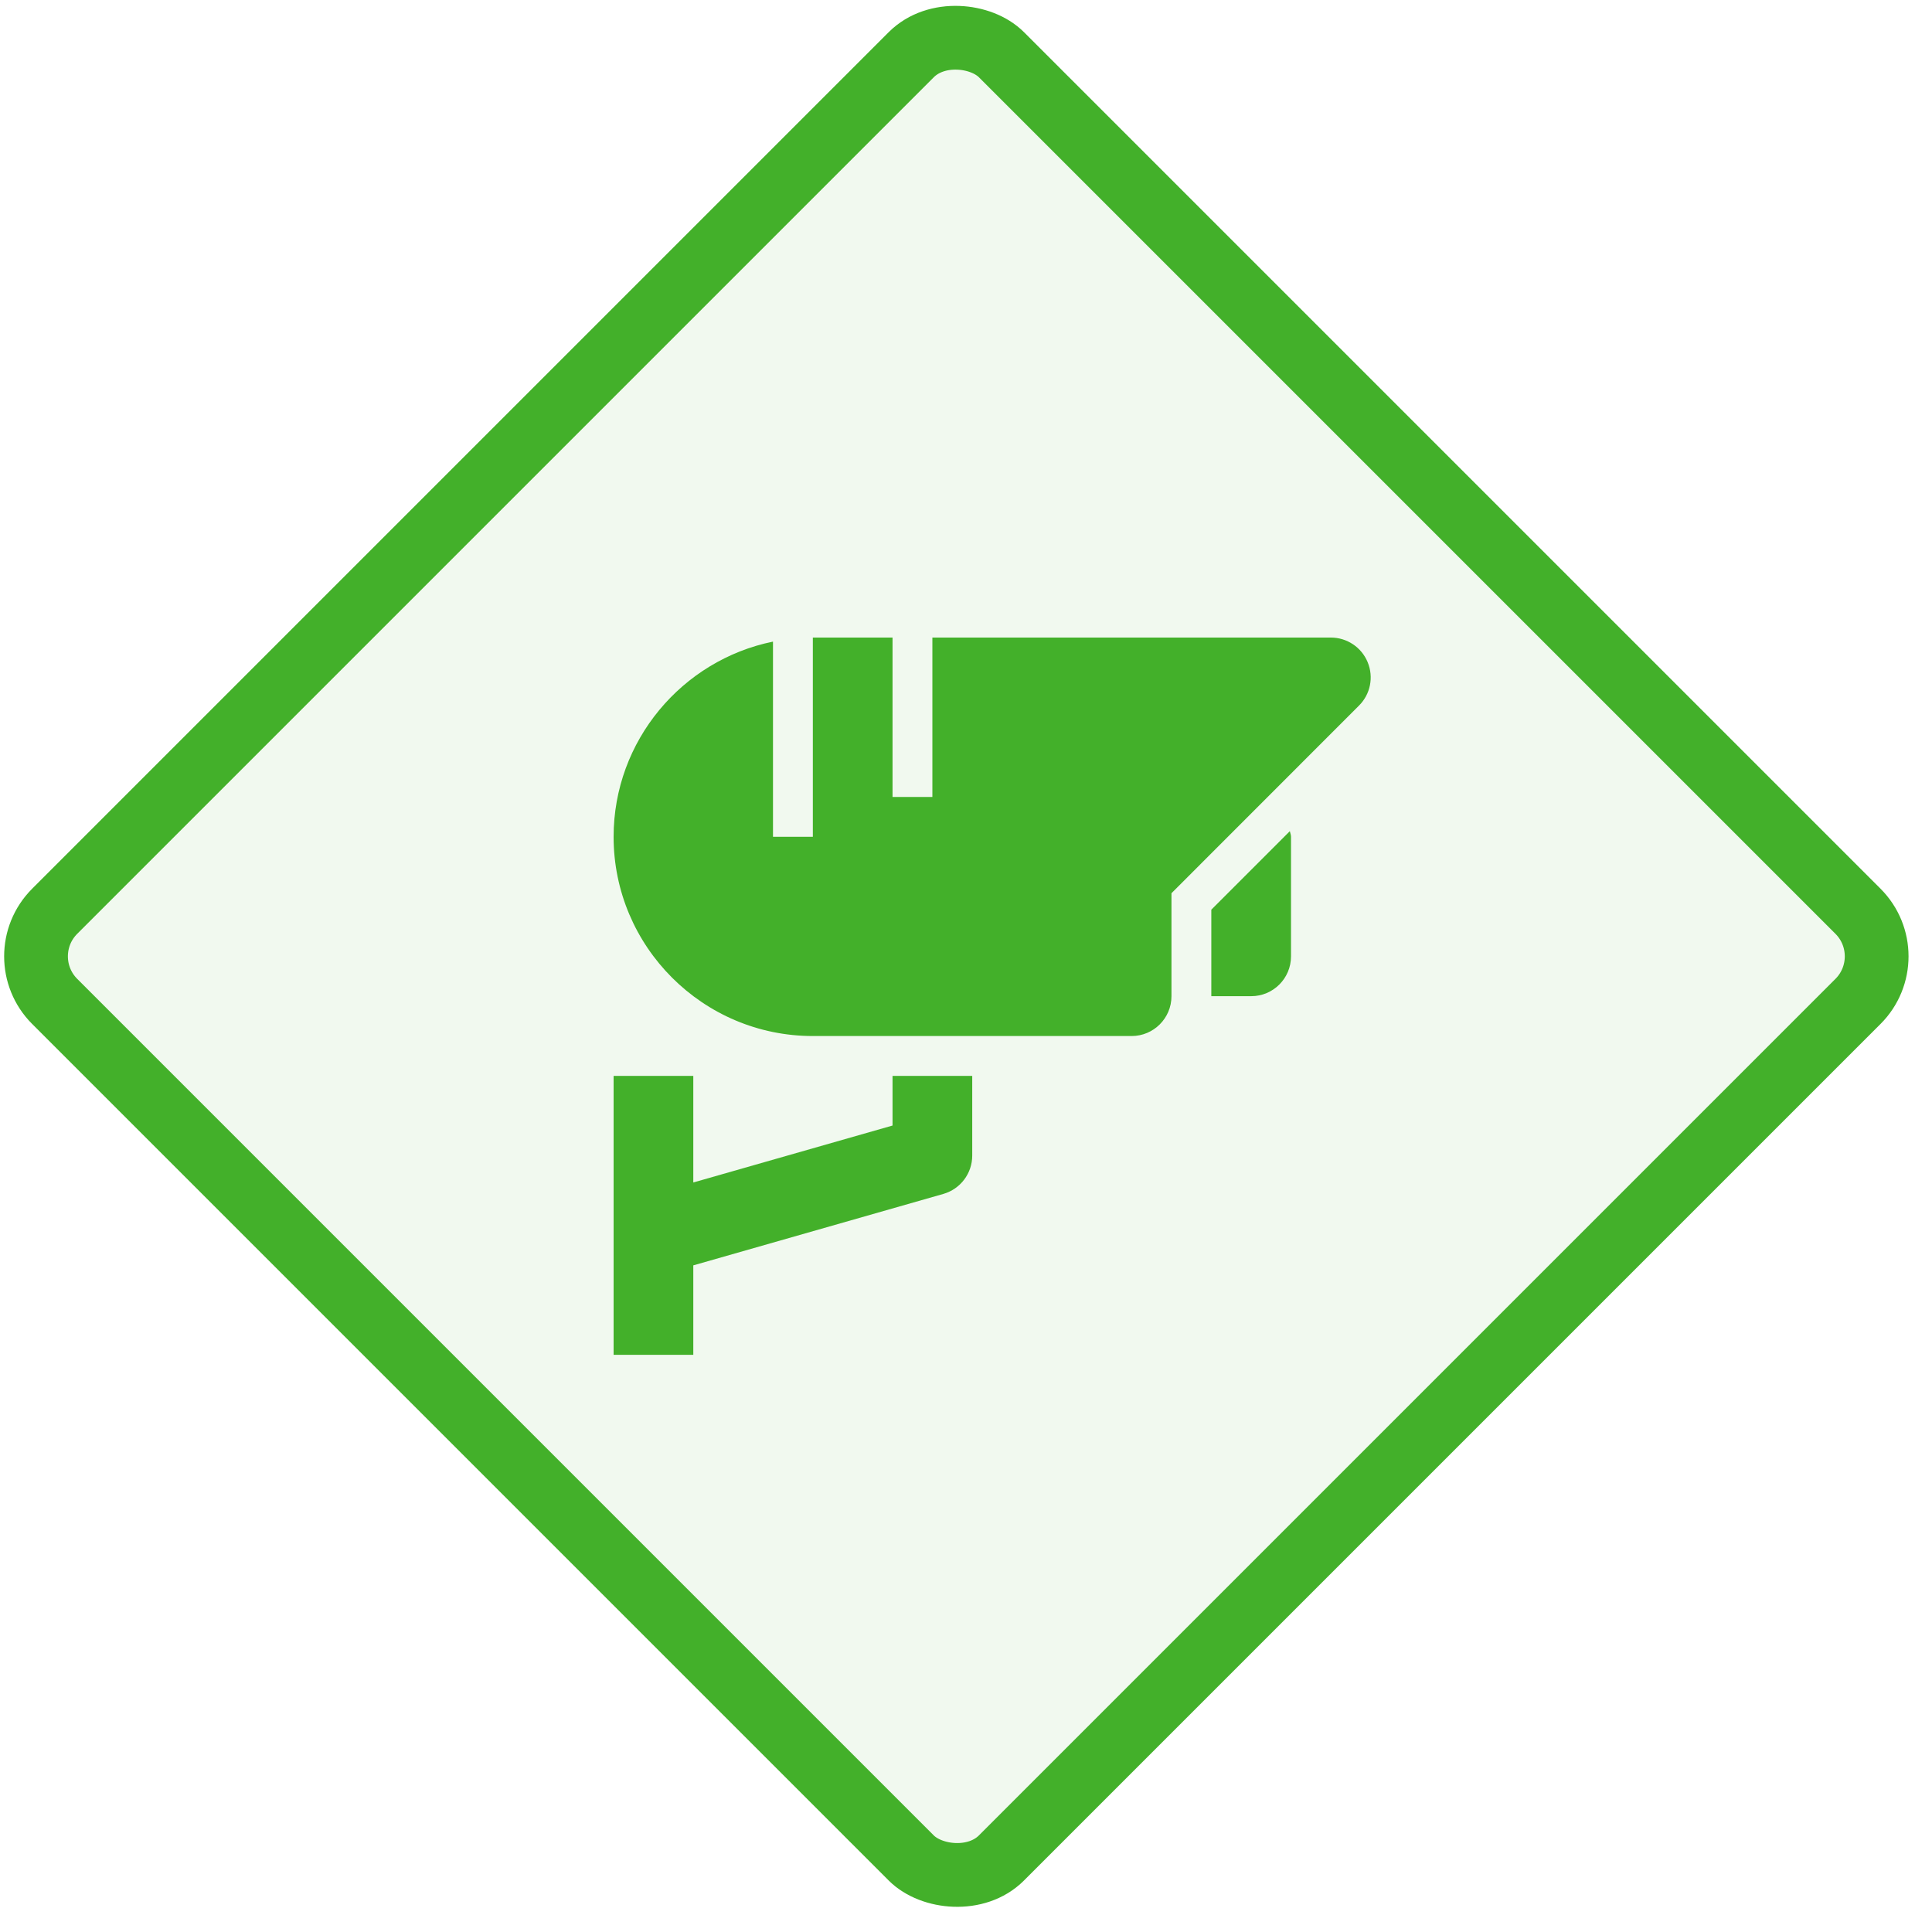 <?xml version="1.0" encoding="UTF-8"?>
<svg width="40px" height="40px" viewBox="0 0 40 40" version="1.1" xmlns="http://www.w3.org/2000/svg" xmlns:xlink="http://www.w3.org/1999/xlink">
    <!-- Generator: Sketch 63.1 (92452) - https://sketch.com -->
    <title>Group 7</title>
    <desc>Created with Sketch.</desc>
    <g id="Page-1" stroke="none" stroke-width="1" fill="none" fill-rule="evenodd">
        <g id="Home" transform="translate(-647, -1102)" fill="#43B02A">
            <g id="Group-10" transform="translate(0, 1006)">
                <g id="Group-7" transform="translate(647, 96)">
                    <rect id="Rectangle" stroke="#43B02A" stroke-width="1.32" fill-opacity="0.076" transform="translate(19.8, 19.8) rotate(-45) translate(-19.8, -19.8) " x="5.94" y="5.94" width="27.72" height="27.72" rx="1.32"></rect>
                    <g id="Fill-908-+-Fill-909-+-Fill-910" transform="translate(12.54, 13.2)">
                        <path d="M1.814,9.075 L1.814,11.282 L5.939,10.103 L5.939,9.075 L7.589,9.075 L7.589,10.725 C7.589,11.094 7.345,11.417 6.991,11.519 L6.991,11.519 L1.814,12.998 L1.814,14.85 L0.164,14.85 L0.164,9.075 L1.814,9.075 Z M5.939,0 L5.939,3.3 L6.764,3.3 L6.764,0 L15.014,0 C15.347,0 15.649,0.201 15.776,0.51 C15.904,0.819 15.833,1.173 15.597,1.408 L15.597,1.408 L11.714,5.293 L11.714,7.425 C11.714,7.881 11.344,8.25 10.889,8.25 L10.889,8.25 L4.289,8.25 C2.015,8.25 0.164,6.401 0.164,4.125 C0.164,2.134 1.584,0.467 3.464,0.084 L3.464,0.084 L3.464,4.125 L4.289,4.125 L4.289,0 L5.939,0 Z M14.165,4.008 C14.172,4.048 14.189,4.083 14.189,4.125 L14.189,4.125 L14.189,6.6 C14.189,7.056 13.82,7.425 13.364,7.425 L13.364,7.425 L12.539,7.425 L12.539,5.634 Z" id="security"></path>
                    </g>
                </g>
            </g>
        </g>
    </g>
</svg>
